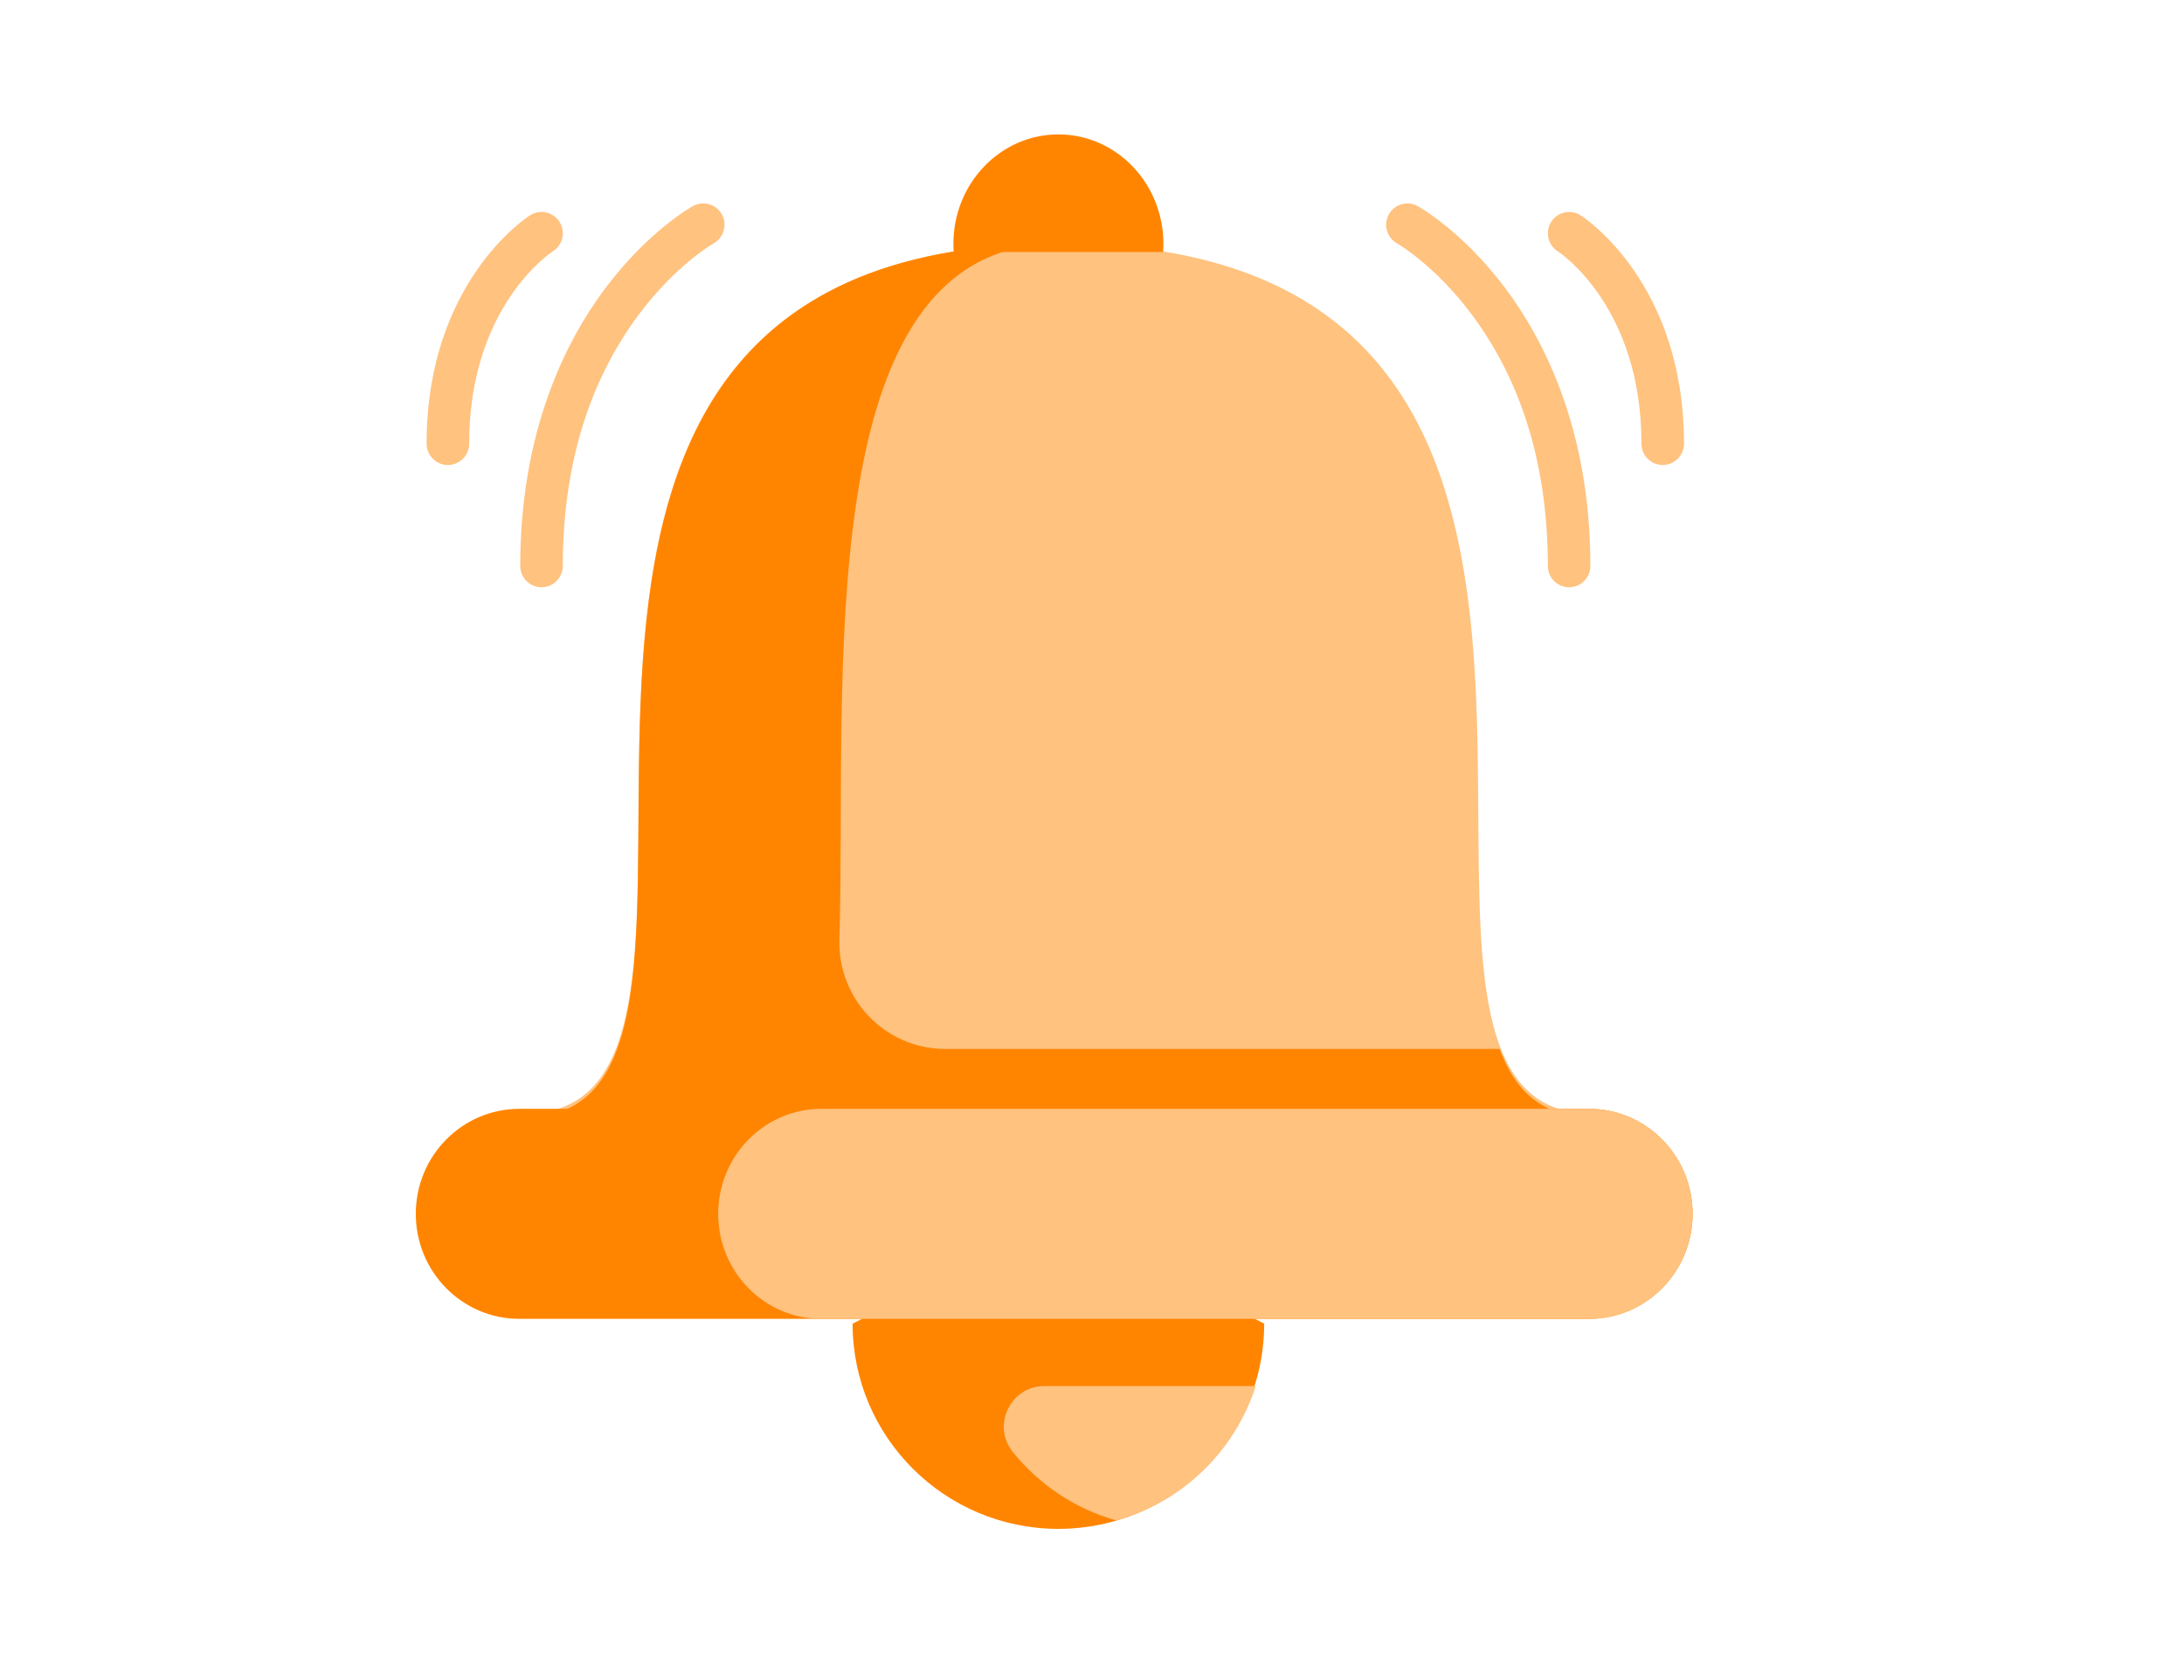 <?xml version="1.0" encoding="UTF-8"?>
<svg width="260px" height="200px" viewBox="0 0 260 200" version="1.1" xmlns="http://www.w3.org/2000/svg" xmlns:xlink="http://www.w3.org/1999/xlink">
    <g id="Bid-new" stroke="none" stroke-width="1" fill="none" fill-rule="evenodd">
        <g id="BRF---Empty-state-Notification" transform="translate(-255, -506)">
            <g id="Bell-Illustration" transform="translate(255, 506)">
                <g id="bell" transform="translate(49, 16)" fill-rule="nonzero">
                    <path d="M101.5,141.573 C101.5,152.804 93.9,162.26 83.551,165.116 C81.466,165.692 79.27,166 77.002,166 C63.47,166 52.5,155.064 52.5,141.573 L77.041,129 L101.5,141.573 Z" id="Path" class="primaryMain" fill="#FF8500"></path>
                    <path d="M100.5,149 C98.005,156.757 91.759,162.814 83.919,165 C78.99,163.626 74.692,160.724 71.56,156.832 C69.035,153.693 71.313,149 75.323,149 L100.5,149 Z" id="Path" class="primaryLight" fill="#FFC27F"></path>
                    <path d="M140.5,116.564 L87.661,128 L13.5,116.564 C19.319,116.564 22.61,113.518 24.478,108.466 C33.514,84.078 9.448,13 77.002,13 C144.556,13 120.486,84.078 129.522,108.466 C131.394,113.518 134.683,116.564 140.5,116.564 Z" id="Path" class="primaryLight" fill="#FFC27F"></path>
                    <path d="M152.5,128.501 C152.5,135.403 146.98,141 140.172,141 L12.828,141 C9.425,141 6.341,139.602 4.111,137.339 C1.879,135.078 0.5,131.951 0.5,128.501 C0.5,121.597 6.02,116 12.828,116 L140.172,116 C143.575,116 146.659,117.399 148.889,119.661 C151.121,121.924 152.5,125.049 152.5,128.501 L152.5,128.501 Z" id="Path" class="primaryMain" fill="#FF8500"></path>
                    <path d="M129.522,108.867 L63.513,108.867 C56.397,108.867 50.706,102.948 50.927,95.798 C51.857,65.553 47.057,13.571 76.507,13 C-4.332,13.421 47.343,117 13.5,117 L140.5,117 C134.683,117 131.394,113.941 129.522,108.867 L129.522,108.867 Z" id="Path" class="primaryMain" fill="#FF8500"></path>
                    <path d="M152.5,128.501 C152.5,135.403 146.997,141 140.211,141 L48.79,141 C45.396,141 42.323,139.602 40.099,137.339 C37.876,135.078 36.5,131.951 36.5,128.501 C36.5,121.597 42.003,116 48.79,116 L140.211,116 C143.604,116 146.677,117.399 148.901,119.661 C151.126,121.924 152.5,125.049 152.5,128.501 L152.5,128.501 Z" id="Path" class="primaryLight" fill="#FFC27F"></path>
                    <path d="M89.464,14 C89.49,13.678 89.5,13.352 89.5,13.022 C89.5,5.832 83.903,0 77,0 C70.095,0 64.5,5.832 64.5,13.022 C64.5,13.352 64.51,13.678 64.536,14" id="Path" class="primaryMain" fill="#FF8500"></path>
                    <g id="Group" transform="translate(1.5, 8)" class="primaryLight" fill="#FFC27F">
                        <path d="M136.297,45.909 C134.898,45.909 133.764,44.771 133.764,43.37 C133.764,31.621 130.75,21.594 124.806,13.568 C120.368,7.576 115.857,4.997 115.812,4.971 C114.595,4.286 114.157,2.742 114.836,1.52 C115.516,0.299 117.049,-0.144 118.27,0.531 C118.486,0.652 123.615,3.537 128.695,10.302 C133.32,16.459 138.832,27.195 138.832,43.37 C138.832,44.771 137.697,45.909 136.297,45.909 L136.297,45.909 Z" id="Path"></path>
                        <path d="M147.444,31.354 C146.045,31.354 144.911,30.218 144.911,28.816 C144.911,12.611 135.334,6.169 134.926,5.903 C133.758,5.14 133.419,3.572 134.173,2.398 C134.929,1.224 136.482,0.877 137.657,1.627 C138.161,1.947 149.977,9.703 149.977,28.816 C149.977,30.218 148.843,31.354 147.444,31.354 Z" id="Path"></path>
                        <path d="M13.967,45.909 C12.567,45.909 11.433,44.771 11.433,43.37 C11.433,27.195 16.945,16.459 21.569,10.302 C26.65,3.537 31.778,0.65 31.994,0.531 C33.219,-0.147 34.761,0.299 35.438,1.526 C36.113,2.751 35.671,4.292 34.452,4.972 C34.352,5.029 29.87,7.614 25.459,13.568 C19.514,21.594 16.501,31.621 16.501,43.37 C16.5,44.771 15.366,45.909 13.967,45.909 Z" id="Path"></path>
                        <path d="M2.82,31.354 C1.421,31.354 0.287,30.218 0.287,28.816 C0.287,9.703 12.104,1.947 12.606,1.627 C13.787,0.874 15.353,1.224 16.104,2.406 C16.853,3.585 16.51,5.149 15.337,5.903 C14.916,6.179 5.353,12.624 5.353,28.816 C5.353,30.218 4.219,31.354 2.82,31.354 Z" id="Path"></path>
                    </g>
                </g>
            </g>
        </g>
    </g>
</svg>
